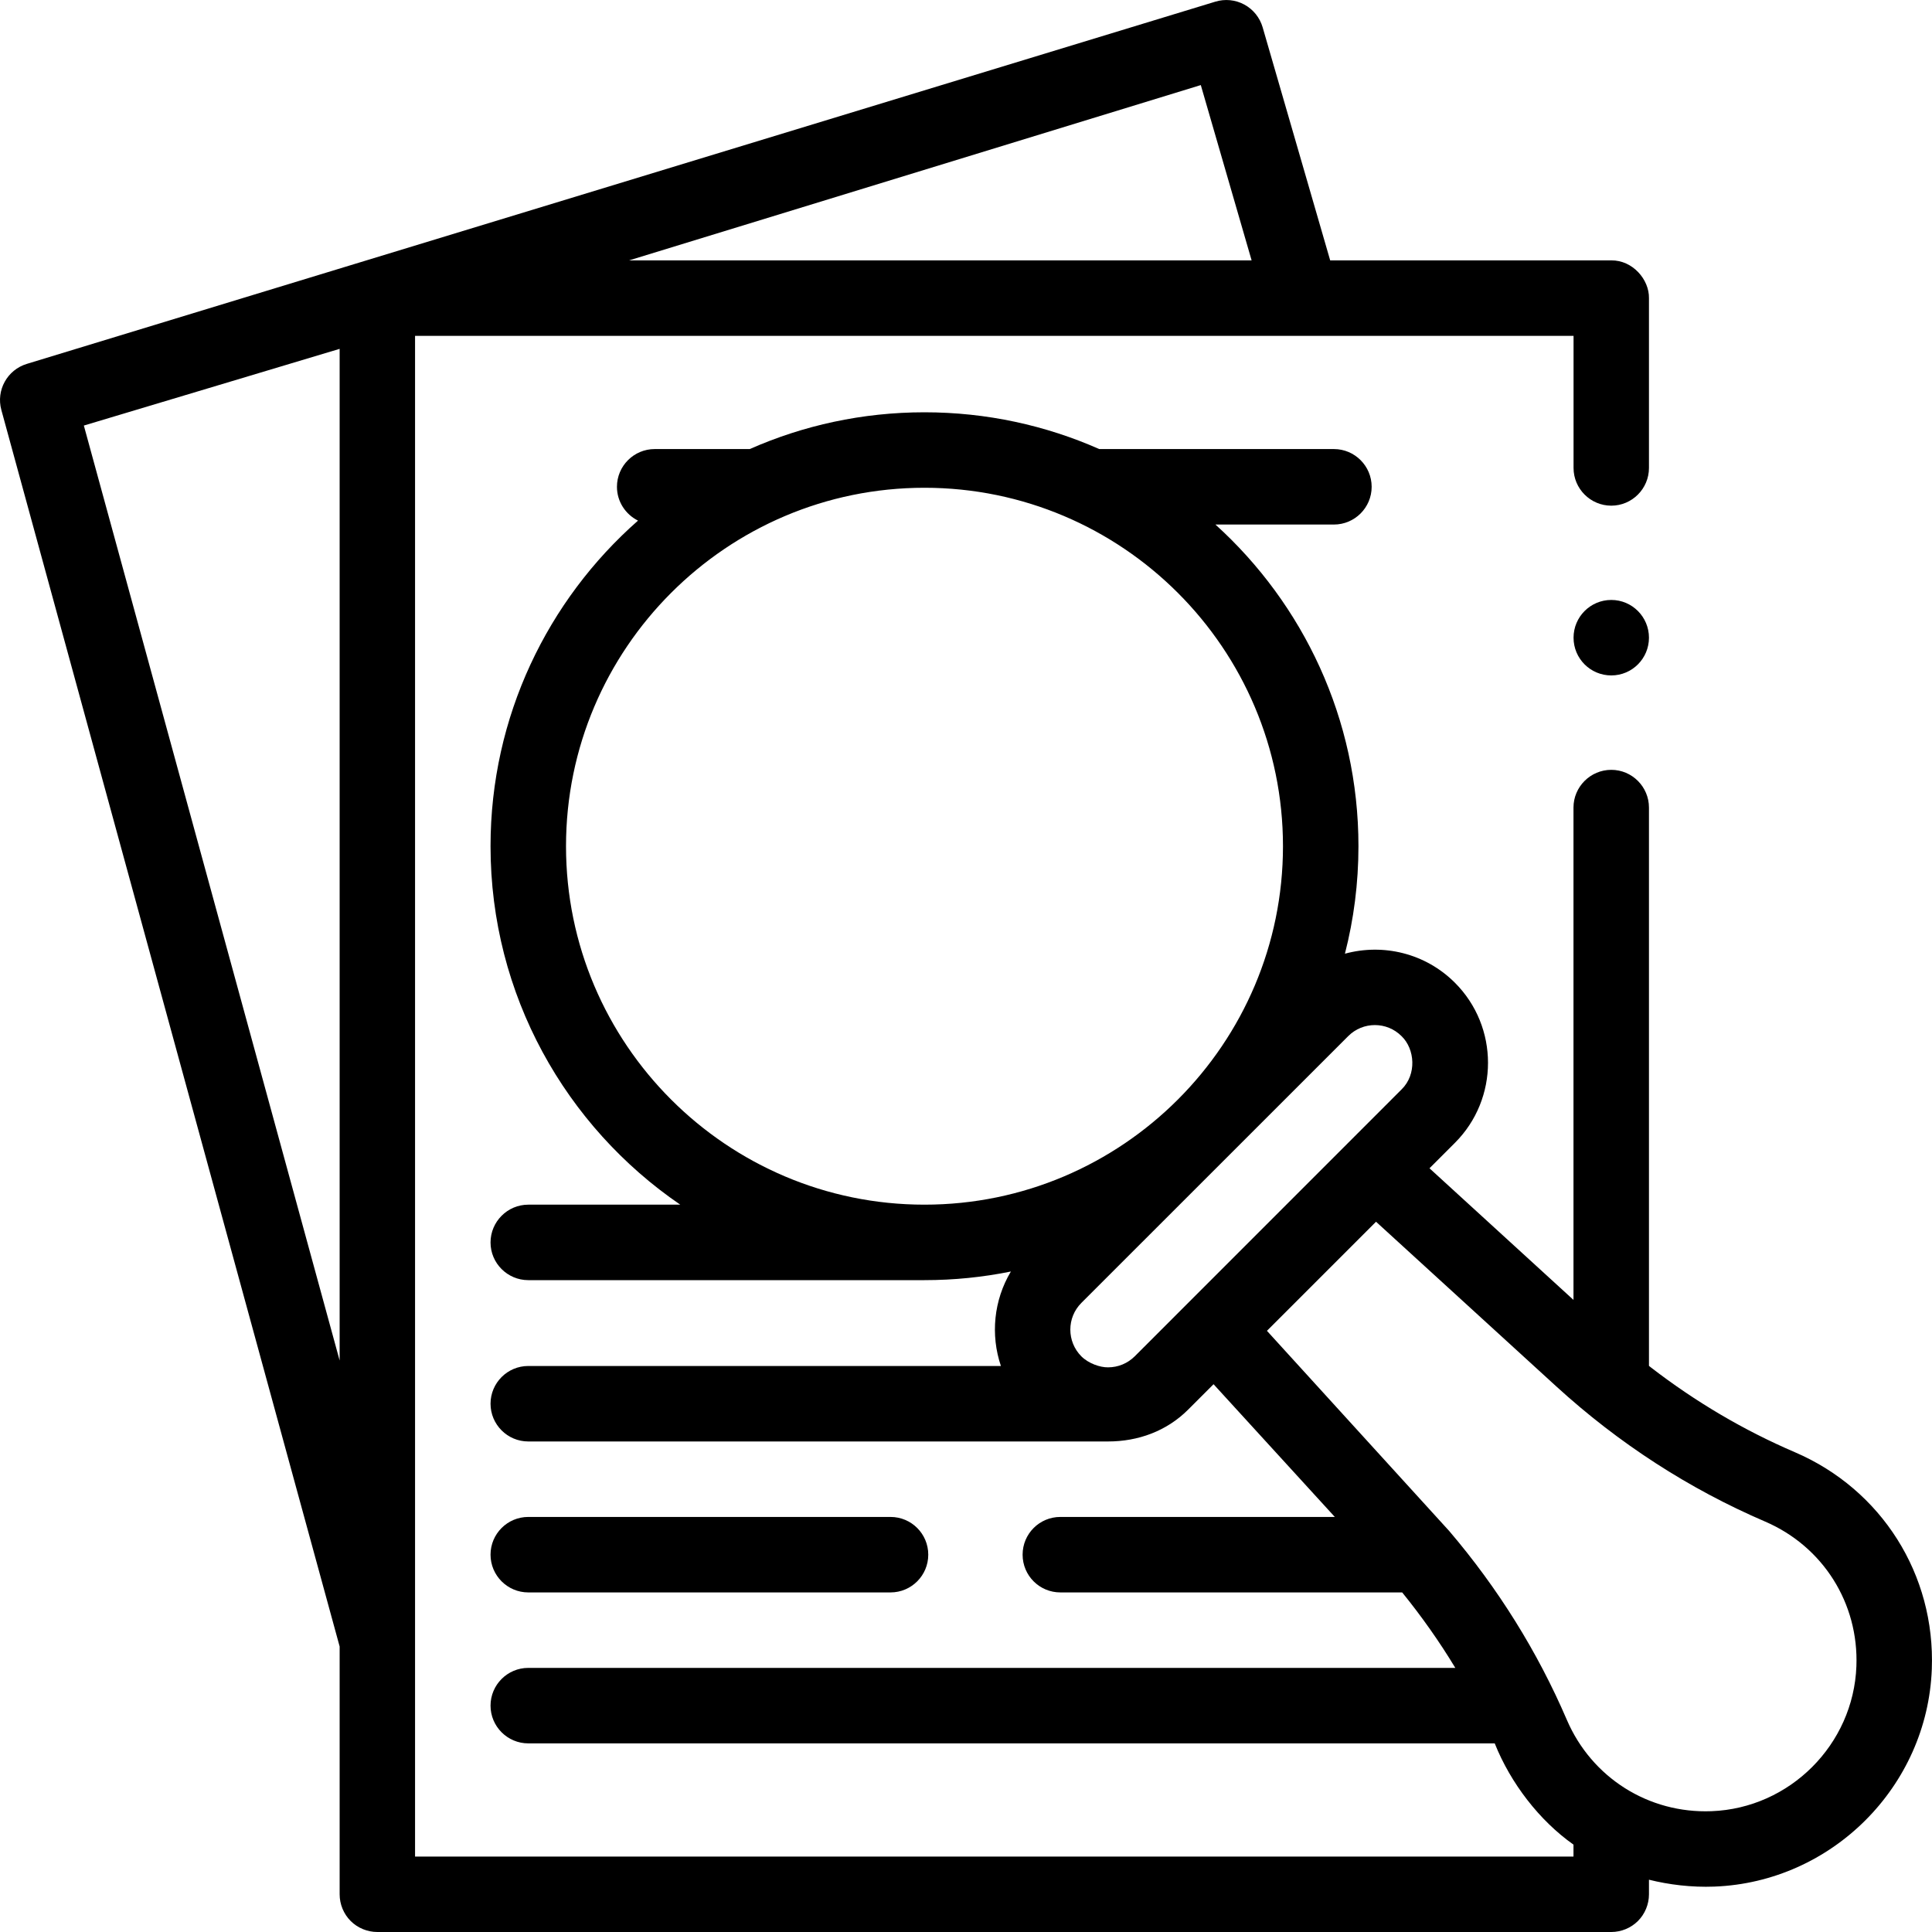 <svg width="30" height="30" viewBox="0 0 30 30" fill="none" xmlns="http://www.w3.org/2000/svg">
<path d="M25.02 10.488C25.343 10.488 25.605 10.226 25.605 9.902C25.605 9.579 25.343 9.316 25.02 9.316C24.696 9.316 24.434 9.579 24.434 9.902C24.434 10.226 24.696 10.488 25.02 10.488Z" fill="black"/>
<path d="M27.871 22.55C27.076 22.209 26.327 21.767 25.635 21.233C25.625 21.225 25.615 21.217 25.605 21.209V12.54C25.605 12.217 25.342 11.954 25.02 11.954C24.697 11.954 24.433 12.217 24.433 12.54V20.185L22.197 18.141L22.592 17.746C23.277 17.061 23.277 15.945 22.592 15.26C22.13 14.798 21.474 14.648 20.884 14.809C21.021 14.275 21.094 13.716 21.094 13.14C21.094 11.161 20.236 9.379 18.873 8.145H20.713C21.036 8.145 21.299 7.882 21.299 7.559C21.299 7.236 21.036 6.973 20.713 6.973H17.069C16.239 6.606 15.32 6.402 14.355 6.402C13.39 6.402 12.473 6.606 11.642 6.973H10.166C9.843 6.973 9.58 7.236 9.58 7.559C9.58 7.789 9.714 7.988 9.907 8.084C8.504 9.319 7.617 11.128 7.617 13.14C7.617 15.45 8.786 17.492 10.563 18.706H8.203C7.88 18.706 7.617 18.97 7.617 19.293C7.617 19.615 7.88 19.878 8.203 19.878H14.355C14.815 19.878 15.263 19.832 15.697 19.744C15.43 20.19 15.379 20.729 15.542 21.211H8.203C7.88 21.211 7.617 21.474 7.617 21.797C7.617 22.12 7.88 22.383 8.203 22.383H17.206H17.206C17.675 22.383 18.117 22.221 18.449 21.889L18.844 21.494L20.727 23.555H16.465C16.141 23.555 15.879 23.817 15.879 24.141C15.879 24.465 16.141 24.727 16.465 24.727H21.773C22.076 25.101 22.352 25.492 22.598 25.899H8.203C7.88 25.899 7.617 26.162 7.617 26.485C7.617 26.808 7.88 27.071 8.203 27.071H23.21C23.457 27.69 23.905 28.271 24.433 28.643V28.829H6.445V5.215H24.434V7.266C24.434 7.589 24.697 7.852 25.02 7.852C25.342 7.852 25.605 7.589 25.605 7.266V4.629C25.61 4.342 25.353 4.04 25.02 4.043H20.655L19.606 0.423C19.562 0.273 19.46 0.146 19.322 0.071C19.184 -0.004 19.021 -0.02 18.871 0.026L0.418 5.65C0.113 5.742 -0.063 6.059 0.021 6.366L5.274 25.567V29.415C5.274 29.569 5.336 29.72 5.445 29.829C5.554 29.938 5.705 30 5.859 30H25.02C25.174 30 25.325 29.938 25.434 29.829C25.543 29.72 25.605 29.569 25.605 29.415V29.188C25.913 29.265 26.266 29.309 26.621 29.295C28.445 29.225 29.928 27.742 29.997 25.918C30.053 24.451 29.218 23.129 27.871 22.55ZM18.646 1.321L19.435 4.043H9.769L18.646 1.321ZM1.302 6.608L5.274 5.417V21.126L1.302 6.608ZM8.789 13.14C8.789 10.071 11.286 7.574 14.355 7.574C17.425 7.574 19.922 10.071 19.922 13.14C19.922 16.209 17.425 18.706 14.355 18.706C11.286 18.706 8.789 16.209 8.789 13.14ZM17.206 21.232C17.082 21.234 16.904 21.173 16.791 21.061C16.563 20.832 16.563 20.46 16.791 20.232L20.935 16.089C21.163 15.86 21.535 15.86 21.763 16.089C21.971 16.289 22.002 16.684 21.763 16.917L17.62 21.061C17.509 21.171 17.362 21.232 17.206 21.232ZM22.503 23.773C22.499 23.768 19.673 20.665 19.673 20.665L21.367 18.971L24.166 21.528C25.134 22.412 26.226 23.119 27.409 23.627C28.307 24.013 28.864 24.895 28.826 25.874C28.78 27.089 27.792 28.078 26.576 28.124C25.599 28.162 24.716 27.604 24.33 26.706C23.875 25.647 23.261 24.662 22.503 23.773Z" fill="black"/>
<path d="M13.828 24.727C14.152 24.727 14.414 24.464 14.414 24.141C14.414 23.817 14.152 23.555 13.828 23.555H8.203C7.88 23.555 7.617 23.817 7.617 24.141C7.617 24.464 7.88 24.727 8.203 24.727H13.828Z" fill="black"/>
</svg>
